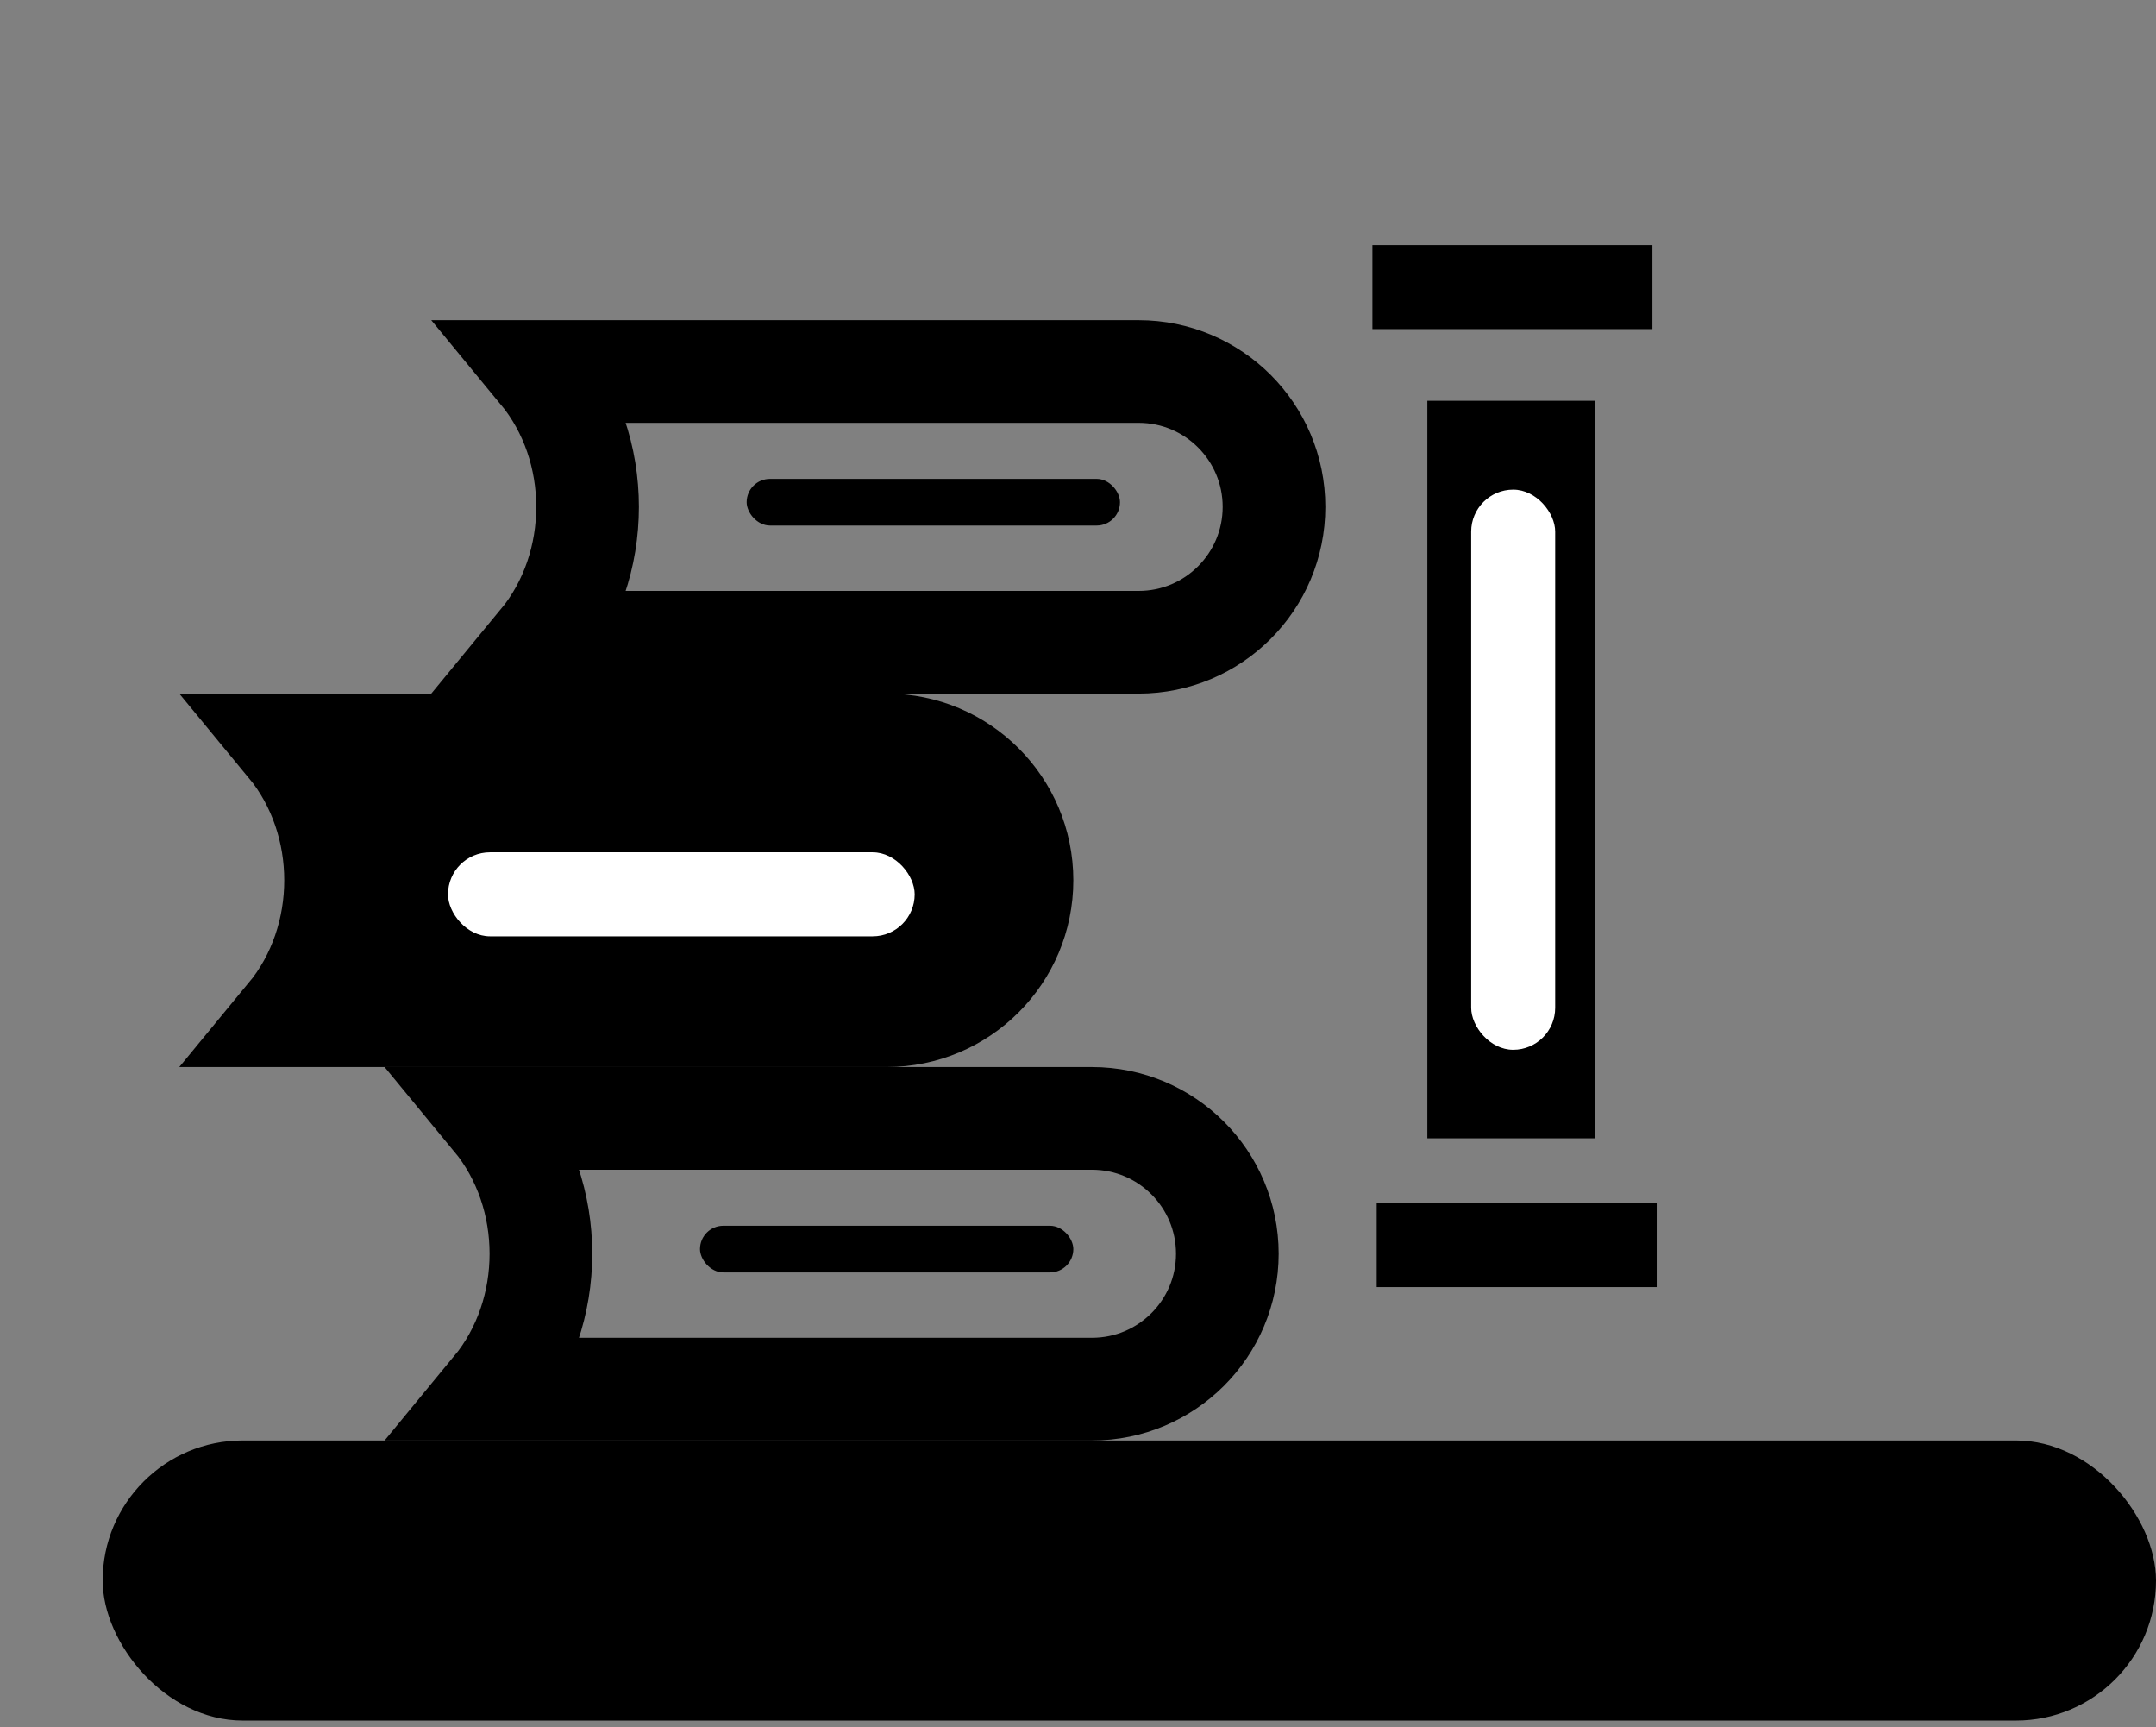 <svg width="231" height="185" viewBox="0 0 231 185" fill="none" xmlns="http://www.w3.org/2000/svg">
<rect x="0" y="0" width="231" height="185" fill="#808080" stroke="none"/>
<rect x="11" y="154.294" width="220" height="30" rx="15" fill="black"/>
<path d="M117 148.794H52.88C59.646 140.597 59.646 127.99 52.88 119.794H117C125.008 119.794 131.5 126.286 131.5 134.294C131.5 142.302 125.008 148.794 117 148.794Z" stroke="black" stroke-width="11"/>
<rect x="75" y="131.294" width="40" height="5" rx="2.5" fill="black"/>
<path d="M95 108.794H30.88C37.646 100.597 37.646 87.99 30.88 79.794H95C103.008 79.794 109.5 86.286 109.5 94.294C109.5 102.302 103.008 108.794 95 108.794Z" fill="black" stroke="black" stroke-width="11"/>
<rect x="48" y="91.294" width="50" height="9" rx="4.5" fill="white"/>
<path d="M122 68.794H57.88C64.646 60.597 64.646 47.99 57.88 39.794H122C130.008 39.794 136.5 46.286 136.5 54.294C136.5 62.302 130.008 68.794 122 68.794Z" stroke="black" stroke-width="11"/>
<rect x="80" y="51.294" width="40" height="5" rx="2.5" fill="black"/>
<mask id="path-8-inside-1_351_32" fill="white">
<rect x="142.082" y="10" width="40" height="145" rx="3"/>
</mask>
<rect x="142.082" y="10" width="40" height="145" rx="3" stroke="black" stroke-width="22" mask="url(#path-8-inside-1_351_32)"/>
<rect x="152.93" y="42.929" width="18" height="79" fill="black"/>
<rect x="157.627" y="52.446" width="9" height="60" rx="4.5" fill="white"/>
<rect x="147.045" y="26.25" width="30" height="9" fill="black"/>
<rect x="147.502" y="128.865" width="30" height="9" fill="black"/>
</svg>
